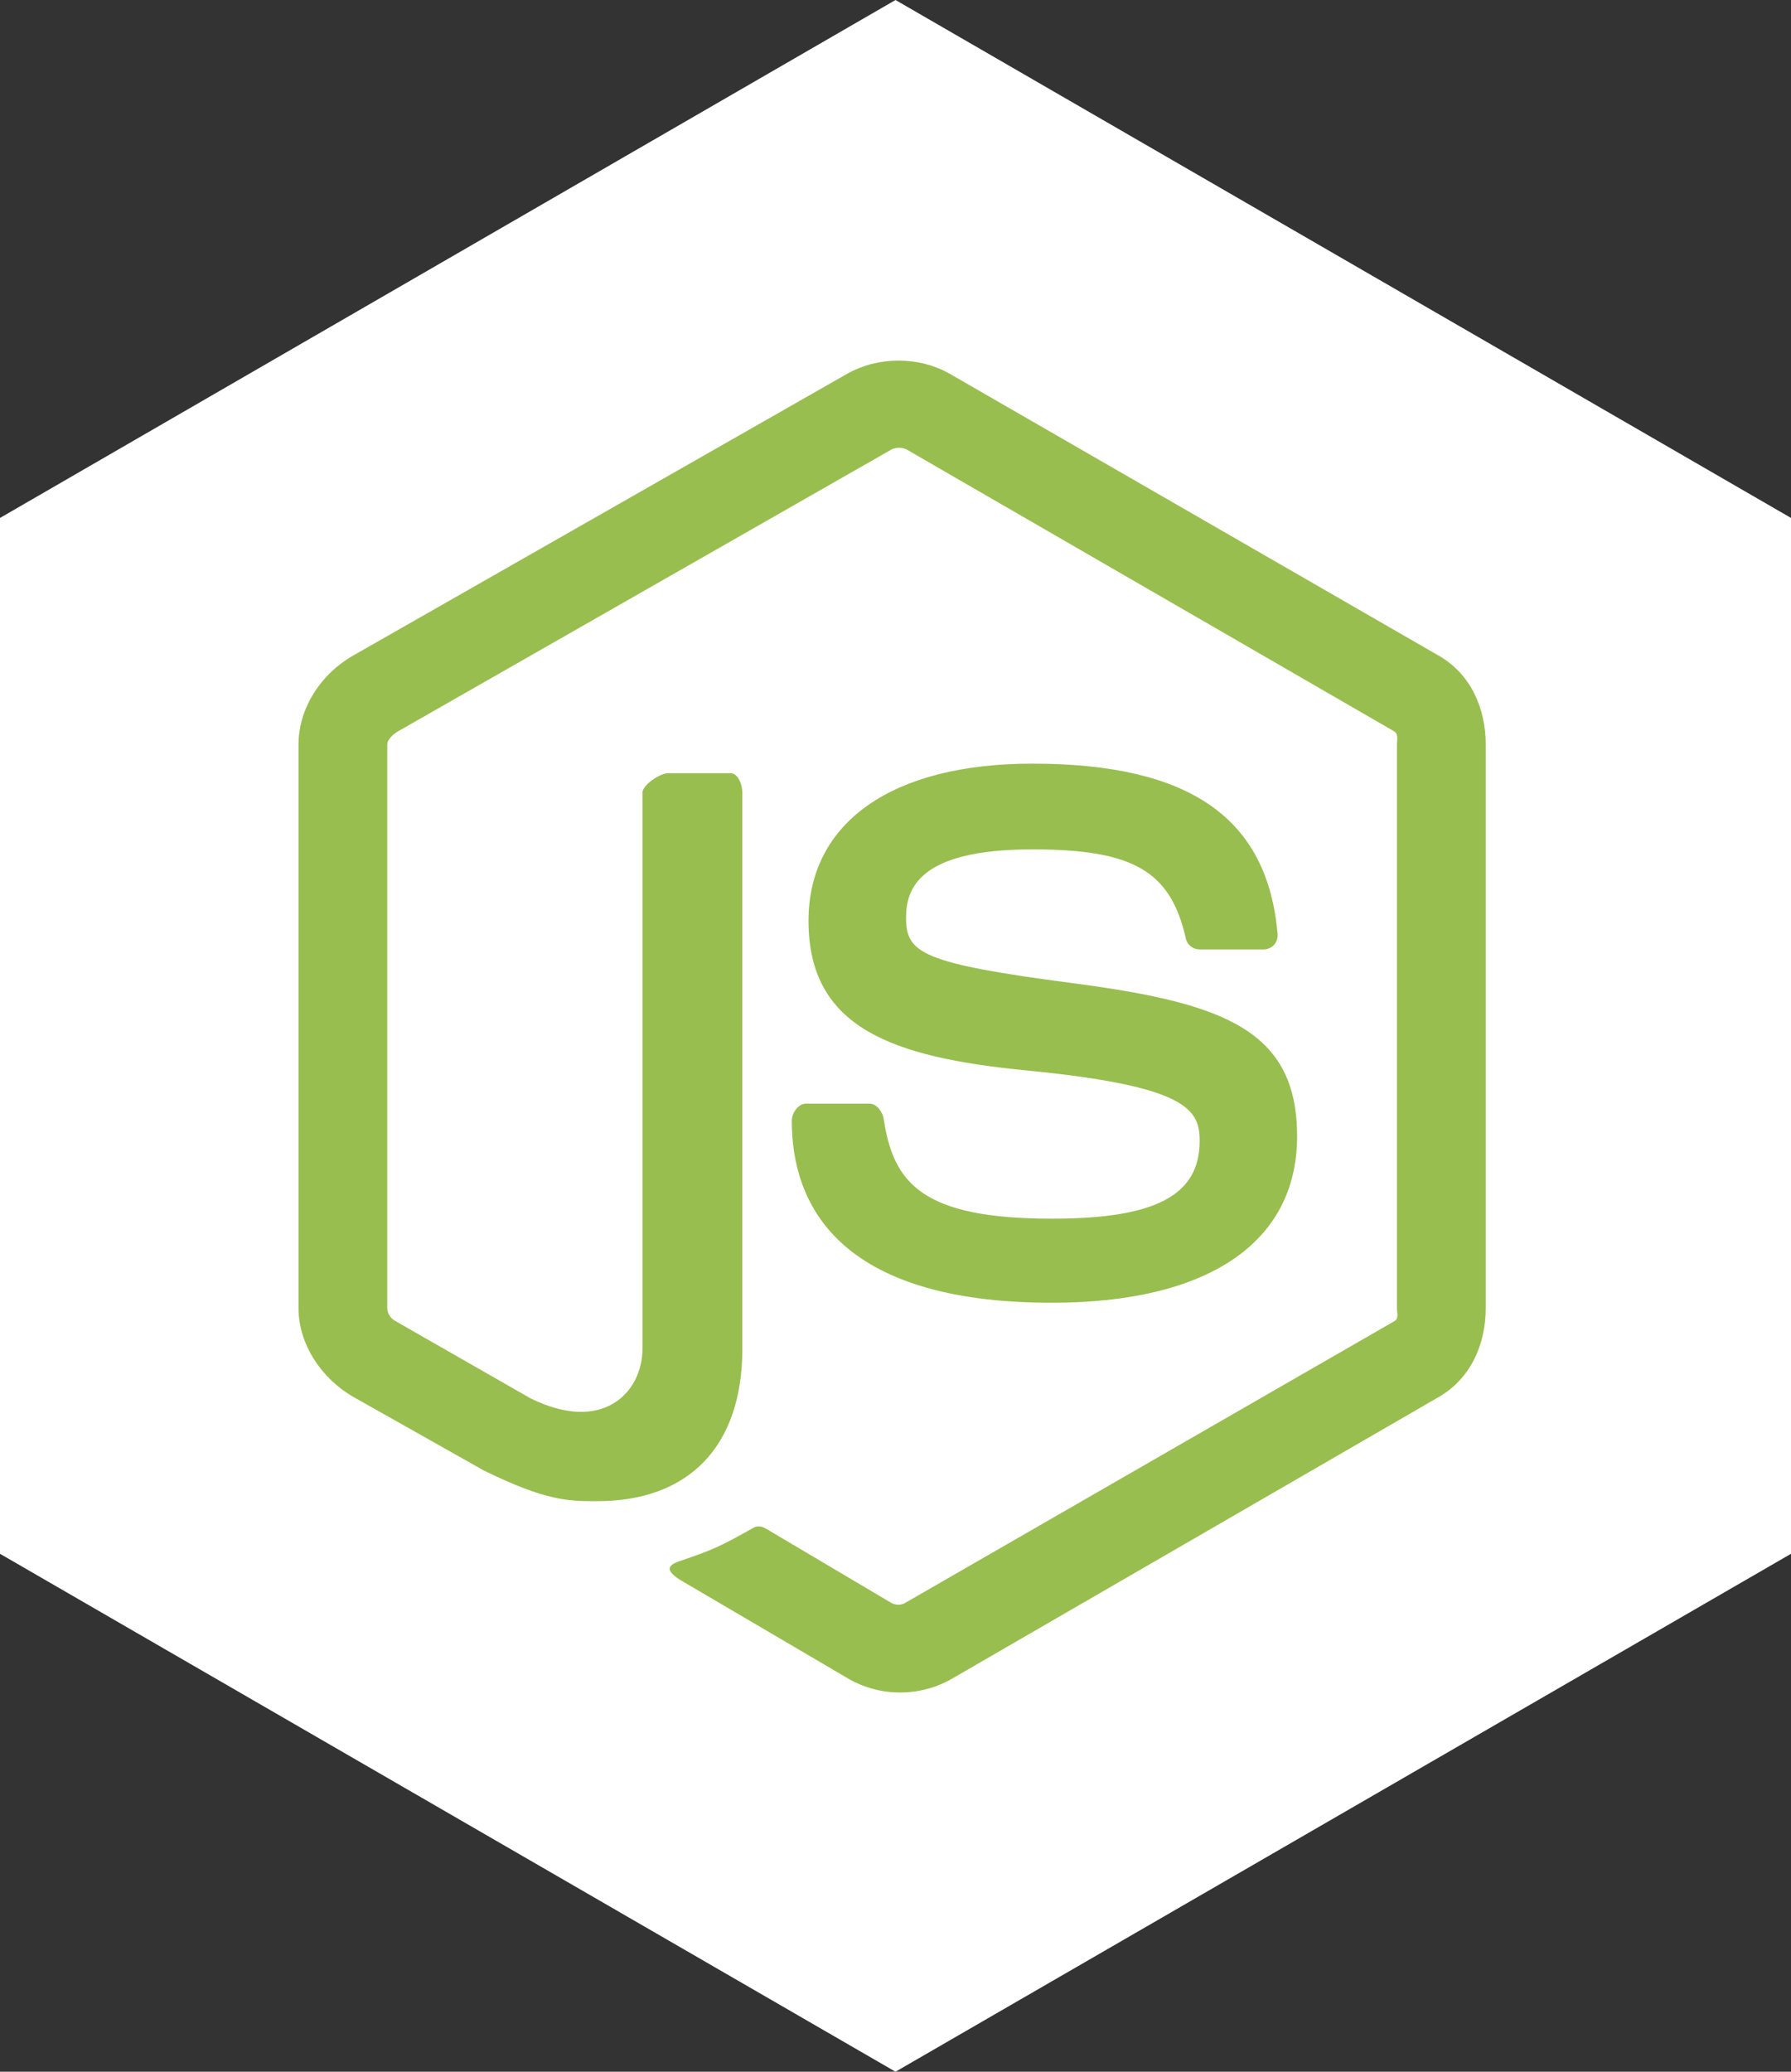 <?xml version="1.0" encoding="UTF-8" standalone="no"?>
<svg width="96px" height="111px" viewBox="0 0 96 111" version="1.1" xmlns="http://www.w3.org/2000/svg" xmlns:xlink="http://www.w3.org/1999/xlink">
    <rect x="0" y="0" width="96" height="111" fill="#333333" stroke="none"/>
    <!-- Generator: Sketch 41.2 (35397) - http://www.bohemiancoding.com/sketch -->
    <title>node</title>
    <desc>Created with Sketch.</desc>
    <defs></defs>
    <g id="Page-1" stroke="none" stroke-width="1" fill="none" fill-rule="evenodd">
        <g id="DesktopHD_Round7_ClientGuides-Copy" transform="translate(-390, -1368)">
            <g id="clients-copy" transform="translate(390, 1169)">
                <g id="row1">
                    <g id="node" transform="translate(0, 199)">
                        <polygon id="Polygon" fill="#FFFFFF" points="48 0 96 27.75 96 83.25 48 111 -2.35633735e-12 83.25 -2.38653541e-12 27.75"></polygon>
                        <g id="nodejs" transform="translate(16, 19)" fill="#98BE4F">
                            <path d="M61.122,16.132 L34.896,1.02 C33.242,0.086 31.088,0.086 29.421,1.02 L2.915,16.132 C1.208,17.106 0,18.937 0,20.896 L0,51.078 C0,53.037 1.239,54.869 2.946,55.848 L9.949,59.795 C13.297,61.431 14.48,61.431 16.003,61.431 C20.959,61.431 23.79,58.458 23.79,53.271 L23.79,23.473 C23.79,23.052 23.569,22.426 23.153,22.426 L19.808,22.426 C19.385,22.426 18.437,23.052 18.437,23.473 L18.437,53.27 C18.437,55.569 16.341,57.857 12.424,55.914 L5.188,51.775 C4.936,51.639 4.758,51.366 4.758,51.078 L4.758,20.896 C4.758,20.611 5.088,20.326 5.342,20.18 L31.763,5.095 C32.009,4.956 32.372,4.956 32.618,5.095 L58.717,20.177 C58.967,20.326 58.879,20.603 58.879,20.896 L58.879,51.078 C58.879,51.366 58.987,51.646 58.741,51.785 L32.521,66.879 C32.296,67.013 32.017,67.013 31.771,66.879 L25.046,62.896 C24.843,62.779 24.603,62.737 24.408,62.845 C22.537,63.898 22.192,64.038 20.437,64.641 C20.005,64.791 19.368,65.05 20.681,65.78 L29.482,70.946 C30.325,71.43 31.282,71.681 32.246,71.681 C33.222,71.681 34.178,71.43 35.021,70.946 L61.121,55.848 C62.828,54.862 63.637,53.037 63.637,51.078 L63.637,20.896 C63.637,18.937 62.828,17.111 61.122,16.132 L61.122,16.132 Z M40.389,46.295 C33.415,46.295 31.879,44.386 31.367,40.945 C31.307,40.574 30.99,40.131 30.61,40.131 L27.202,40.131 C26.78,40.131 26.441,40.639 26.441,41.055 C26.441,45.462 28.855,50.8 40.389,50.8 C48.739,50.8 53.526,47.581 53.526,41.883 C53.526,36.234 49.68,34.752 41.582,33.688 C33.398,32.615 32.566,32.072 32.566,30.17 C32.566,28.601 33.27,26.509 39.331,26.509 C44.746,26.509 46.742,27.662 47.563,31.284 C47.633,31.625 47.947,31.869 48.301,31.869 L51.723,31.869 C51.933,31.869 52.134,31.784 52.282,31.635 C52.424,31.475 52.5,31.273 52.481,31.057 C51.951,24.821 47.775,21.914 39.33,21.914 C31.818,21.914 27.337,25.062 27.337,30.339 C27.337,36.062 31.795,37.644 39.007,38.351 C47.633,39.19 48.304,40.442 48.304,42.125 C48.304,45.05 45.938,46.295 40.389,46.295 L40.389,46.295 Z" id="Shape"></path>
                        </g>
                    </g>
                </g>
            </g>
        </g>
    </g>
</svg>